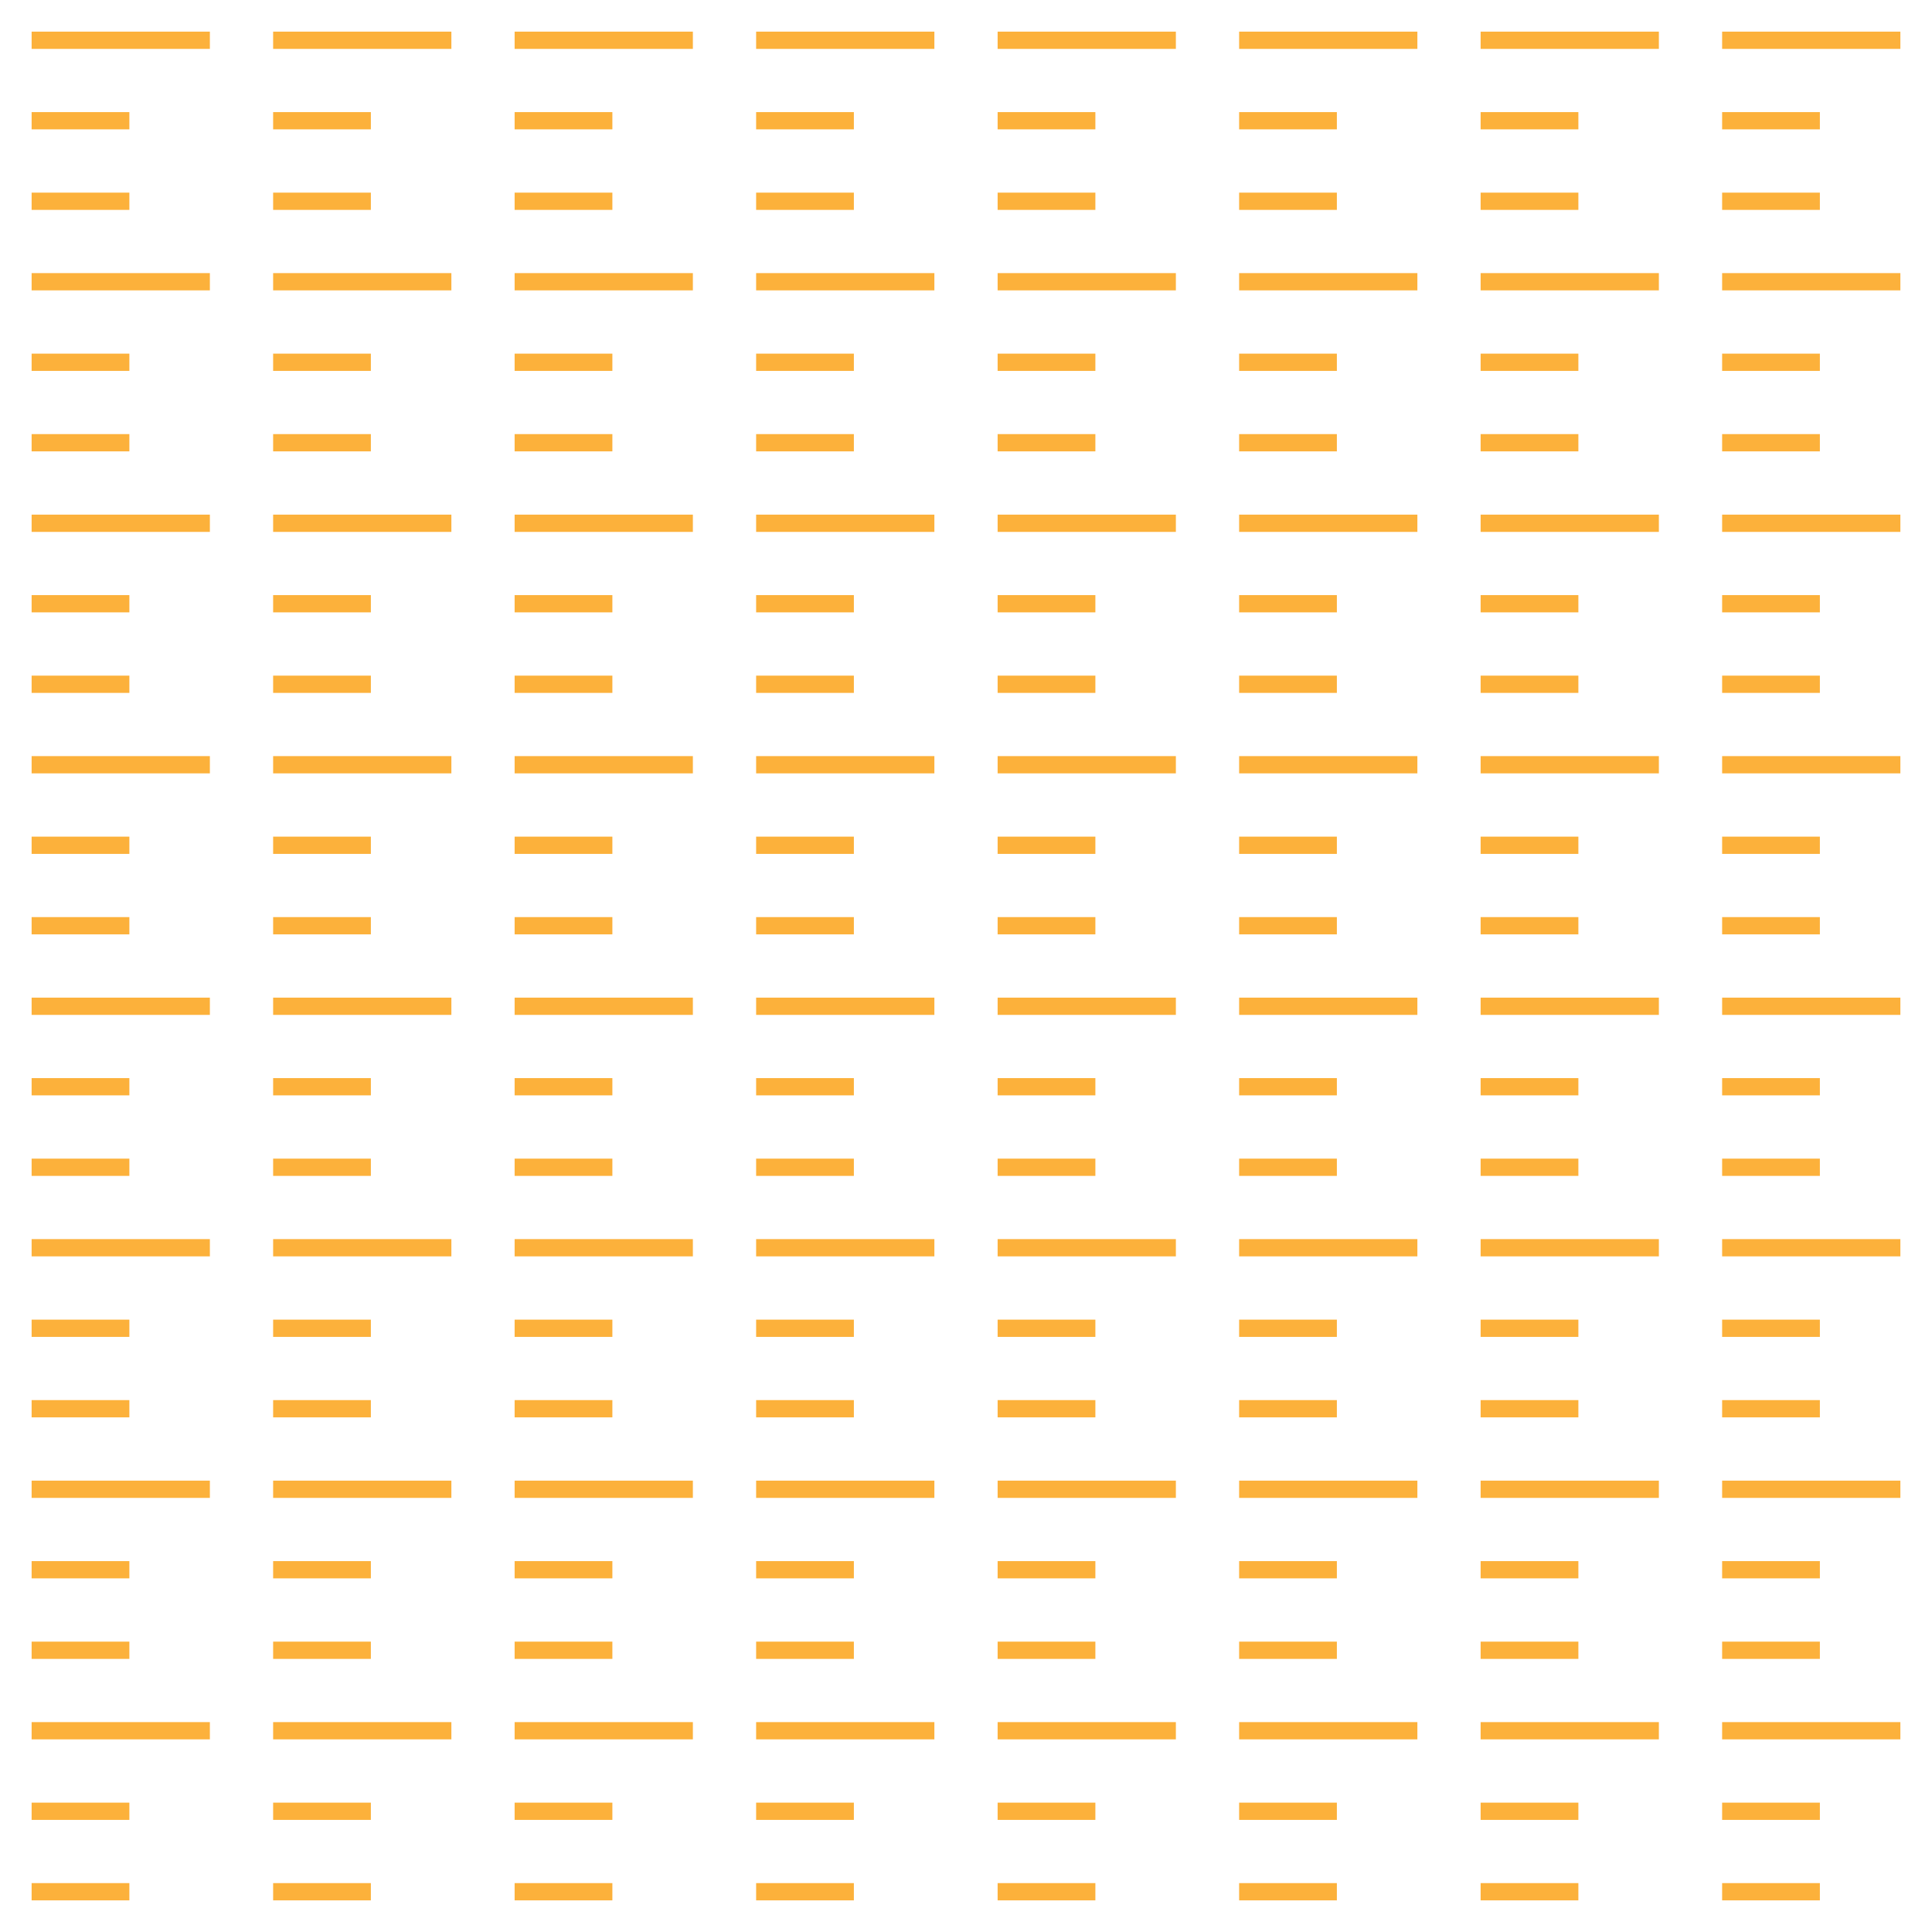 <?xml version="1.0" encoding="utf-8"?>
<!-- Generator: Adobe Illustrator 23.0.1, SVG Export Plug-In . SVG Version: 6.00 Build 0)  -->
<svg version="1.1" id="Pattern" xmlns="http://www.w3.org/2000/svg" xmlns:xlink="http://www.w3.org/1999/xlink" x="0px" y="0px"
	 viewBox="0 0 168 168" style="enable-background:new 0 0 168 168;" xml:space="preserve">
<style type="text/css">
	.st0{fill:none;stroke:#FCB13B;stroke-width:1.5;stroke-linecap:square;stroke-linejoin:round;}
</style>
<title>Novartis_Open_Graduated_Apricot_168px</title>
<line class="st0" x1="3.5" y1="3.5" x2="17.5" y2="3.5"/>
<line class="st0" x1="3.5" y1="10.5" x2="10.5" y2="10.5"/>
<line class="st0" x1="3.5" y1="17.5" x2="10.5" y2="17.5"/>
<line class="st0" x1="24.5" y1="3.5" x2="38.5" y2="3.5"/>
<line class="st0" x1="24.5" y1="10.5" x2="31.5" y2="10.5"/>
<line class="st0" x1="24.5" y1="17.5" x2="31.5" y2="17.5"/>
<line class="st0" x1="45.5" y1="3.5" x2="59.5" y2="3.5"/>
<line class="st0" x1="45.5" y1="10.5" x2="52.5" y2="10.5"/>
<line class="st0" x1="45.5" y1="17.5" x2="52.5" y2="17.5"/>
<line class="st0" x1="66.5" y1="3.5" x2="80.5" y2="3.5"/>
<line class="st0" x1="66.5" y1="10.5" x2="73.5" y2="10.5"/>
<line class="st0" x1="66.5" y1="17.5" x2="73.5" y2="17.5"/>
<line class="st0" x1="87.5" y1="3.5" x2="101.5" y2="3.5"/>
<line class="st0" x1="87.5" y1="10.5" x2="94.5" y2="10.5"/>
<line class="st0" x1="87.5" y1="17.5" x2="94.5" y2="17.5"/>
<line class="st0" x1="108.5" y1="3.5" x2="122.5" y2="3.5"/>
<line class="st0" x1="108.5" y1="10.5" x2="115.5" y2="10.5"/>
<line class="st0" x1="108.5" y1="17.5" x2="115.5" y2="17.5"/>
<line class="st0" x1="3.5" y1="24.5" x2="17.5" y2="24.5"/>
<line class="st0" x1="3.5" y1="31.5" x2="10.5" y2="31.5"/>
<line class="st0" x1="3.5" y1="38.5" x2="10.5" y2="38.5"/>
<line class="st0" x1="24.5" y1="24.5" x2="38.5" y2="24.5"/>
<line class="st0" x1="24.5" y1="31.5" x2="31.5" y2="31.5"/>
<line class="st0" x1="24.5" y1="38.5" x2="31.5" y2="38.5"/>
<line class="st0" x1="45.5" y1="24.5" x2="59.5" y2="24.5"/>
<line class="st0" x1="45.5" y1="31.5" x2="52.5" y2="31.5"/>
<line class="st0" x1="45.5" y1="38.5" x2="52.5" y2="38.5"/>
<line class="st0" x1="66.5" y1="24.5" x2="80.5" y2="24.5"/>
<line class="st0" x1="66.5" y1="31.5" x2="73.5" y2="31.5"/>
<line class="st0" x1="66.5" y1="38.5" x2="73.5" y2="38.5"/>
<line class="st0" x1="87.5" y1="24.5" x2="101.5" y2="24.5"/>
<line class="st0" x1="87.5" y1="31.5" x2="94.5" y2="31.5"/>
<line class="st0" x1="87.5" y1="38.5" x2="94.5" y2="38.5"/>
<line class="st0" x1="108.5" y1="24.5" x2="122.5" y2="24.5"/>
<line class="st0" x1="108.5" y1="31.5" x2="115.5" y2="31.5"/>
<line class="st0" x1="108.5" y1="38.5" x2="115.5" y2="38.5"/>
<line class="st0" x1="3.5" y1="45.5" x2="17.5" y2="45.5"/>
<line class="st0" x1="3.5" y1="52.5" x2="10.5" y2="52.5"/>
<line class="st0" x1="3.5" y1="59.5" x2="10.5" y2="59.5"/>
<line class="st0" x1="24.5" y1="45.5" x2="38.5" y2="45.5"/>
<line class="st0" x1="24.5" y1="52.5" x2="31.5" y2="52.5"/>
<line class="st0" x1="24.5" y1="59.5" x2="31.5" y2="59.5"/>
<line class="st0" x1="45.5" y1="45.5" x2="59.5" y2="45.5"/>
<line class="st0" x1="45.5" y1="52.5" x2="52.5" y2="52.5"/>
<line class="st0" x1="45.5" y1="59.5" x2="52.5" y2="59.5"/>
<line class="st0" x1="66.5" y1="45.5" x2="80.5" y2="45.5"/>
<line class="st0" x1="66.5" y1="52.5" x2="73.5" y2="52.5"/>
<line class="st0" x1="66.5" y1="59.5" x2="73.5" y2="59.5"/>
<line class="st0" x1="87.5" y1="45.5" x2="101.5" y2="45.5"/>
<line class="st0" x1="87.5" y1="52.5" x2="94.5" y2="52.5"/>
<line class="st0" x1="87.5" y1="59.5" x2="94.5" y2="59.5"/>
<line class="st0" x1="108.5" y1="45.5" x2="122.5" y2="45.5"/>
<line class="st0" x1="108.5" y1="52.5" x2="115.5" y2="52.5"/>
<line class="st0" x1="108.5" y1="59.5" x2="115.5" y2="59.5"/>
<line class="st0" x1="3.5" y1="66.5" x2="17.5" y2="66.5"/>
<line class="st0" x1="3.5" y1="73.5" x2="10.5" y2="73.5"/>
<line class="st0" x1="3.5" y1="80.5" x2="10.5" y2="80.5"/>
<line class="st0" x1="24.5" y1="66.5" x2="38.5" y2="66.5"/>
<line class="st0" x1="24.5" y1="73.5" x2="31.5" y2="73.5"/>
<line class="st0" x1="24.5" y1="80.5" x2="31.5" y2="80.5"/>
<line class="st0" x1="45.5" y1="66.5" x2="59.5" y2="66.5"/>
<line class="st0" x1="45.5" y1="73.5" x2="52.5" y2="73.5"/>
<line class="st0" x1="45.5" y1="80.5" x2="52.5" y2="80.5"/>
<line class="st0" x1="66.5" y1="66.5" x2="80.5" y2="66.5"/>
<line class="st0" x1="66.5" y1="73.5" x2="73.5" y2="73.5"/>
<line class="st0" x1="66.5" y1="80.5" x2="73.5" y2="80.5"/>
<line class="st0" x1="87.5" y1="66.5" x2="101.5" y2="66.5"/>
<line class="st0" x1="87.5" y1="73.5" x2="94.5" y2="73.5"/>
<line class="st0" x1="87.5" y1="80.5" x2="94.5" y2="80.5"/>
<line class="st0" x1="108.5" y1="66.5" x2="122.5" y2="66.5"/>
<line class="st0" x1="108.5" y1="73.5" x2="115.5" y2="73.5"/>
<line class="st0" x1="108.5" y1="80.5" x2="115.5" y2="80.5"/>
<line class="st0" x1="3.5" y1="87.5" x2="17.5" y2="87.5"/>
<line class="st0" x1="3.5" y1="94.5" x2="10.5" y2="94.5"/>
<line class="st0" x1="3.5" y1="101.5" x2="10.5" y2="101.5"/>
<line class="st0" x1="24.5" y1="87.5" x2="38.5" y2="87.5"/>
<line class="st0" x1="24.5" y1="94.5" x2="31.5" y2="94.5"/>
<line class="st0" x1="24.5" y1="101.5" x2="31.5" y2="101.5"/>
<line class="st0" x1="45.5" y1="87.5" x2="59.5" y2="87.5"/>
<line class="st0" x1="45.5" y1="94.5" x2="52.5" y2="94.5"/>
<line class="st0" x1="45.5" y1="101.5" x2="52.5" y2="101.5"/>
<line class="st0" x1="66.5" y1="87.5" x2="80.5" y2="87.5"/>
<line class="st0" x1="66.5" y1="94.5" x2="73.5" y2="94.5"/>
<line class="st0" x1="66.5" y1="101.5" x2="73.5" y2="101.5"/>
<line class="st0" x1="87.5" y1="87.5" x2="101.5" y2="87.5"/>
<line class="st0" x1="87.5" y1="94.5" x2="94.5" y2="94.5"/>
<line class="st0" x1="87.5" y1="101.5" x2="94.5" y2="101.5"/>
<line class="st0" x1="108.5" y1="87.5" x2="122.5" y2="87.5"/>
<line class="st0" x1="108.5" y1="94.5" x2="115.5" y2="94.5"/>
<line class="st0" x1="108.5" y1="101.5" x2="115.5" y2="101.5"/>
<line class="st0" x1="3.5" y1="108.5" x2="17.5" y2="108.5"/>
<line class="st0" x1="3.5" y1="115.5" x2="10.5" y2="115.5"/>
<line class="st0" x1="3.5" y1="122.5" x2="10.5" y2="122.5"/>
<line class="st0" x1="24.5" y1="108.5" x2="38.5" y2="108.5"/>
<line class="st0" x1="24.5" y1="115.5" x2="31.5" y2="115.5"/>
<line class="st0" x1="24.5" y1="122.5" x2="31.5" y2="122.5"/>
<line class="st0" x1="45.5" y1="108.5" x2="59.5" y2="108.5"/>
<line class="st0" x1="45.5" y1="115.5" x2="52.5" y2="115.5"/>
<line class="st0" x1="45.5" y1="122.5" x2="52.5" y2="122.5"/>
<line class="st0" x1="66.5" y1="108.5" x2="80.5" y2="108.5"/>
<line class="st0" x1="66.5" y1="115.5" x2="73.5" y2="115.5"/>
<line class="st0" x1="66.5" y1="122.5" x2="73.5" y2="122.5"/>
<line class="st0" x1="87.5" y1="108.5" x2="101.5" y2="108.5"/>
<line class="st0" x1="87.5" y1="115.5" x2="94.5" y2="115.5"/>
<line class="st0" x1="87.5" y1="122.5" x2="94.5" y2="122.5"/>
<line class="st0" x1="108.5" y1="108.5" x2="122.5" y2="108.5"/>
<line class="st0" x1="108.5" y1="115.5" x2="115.5" y2="115.5"/>
<line class="st0" x1="108.5" y1="122.5" x2="115.5" y2="122.5"/>
<line class="st0" x1="129.5" y1="3.5" x2="143.5" y2="3.5"/>
<line class="st0" x1="129.5" y1="10.5" x2="136.5" y2="10.5"/>
<line class="st0" x1="129.5" y1="17.5" x2="136.5" y2="17.5"/>
<line class="st0" x1="129.5" y1="24.5" x2="143.5" y2="24.5"/>
<line class="st0" x1="129.5" y1="31.5" x2="136.5" y2="31.5"/>
<line class="st0" x1="129.5" y1="38.5" x2="136.5" y2="38.5"/>
<line class="st0" x1="129.5" y1="45.5" x2="143.5" y2="45.5"/>
<line class="st0" x1="129.5" y1="52.5" x2="136.5" y2="52.5"/>
<line class="st0" x1="129.5" y1="59.5" x2="136.5" y2="59.5"/>
<line class="st0" x1="129.5" y1="66.5" x2="143.5" y2="66.5"/>
<line class="st0" x1="129.5" y1="73.5" x2="136.5" y2="73.5"/>
<line class="st0" x1="129.5" y1="80.5" x2="136.5" y2="80.5"/>
<line class="st0" x1="129.5" y1="87.5" x2="143.5" y2="87.5"/>
<line class="st0" x1="129.5" y1="94.5" x2="136.5" y2="94.5"/>
<line class="st0" x1="129.5" y1="101.5" x2="136.5" y2="101.5"/>
<line class="st0" x1="129.5" y1="108.5" x2="143.5" y2="108.5"/>
<line class="st0" x1="129.5" y1="115.5" x2="136.5" y2="115.5"/>
<line class="st0" x1="129.5" y1="122.5" x2="136.5" y2="122.5"/>
<line class="st0" x1="150.5" y1="3.5" x2="164.5" y2="3.5"/>
<line class="st0" x1="150.5" y1="10.5" x2="157.5" y2="10.5"/>
<line class="st0" x1="150.5" y1="17.5" x2="157.5" y2="17.5"/>
<line class="st0" x1="150.5" y1="24.5" x2="164.5" y2="24.5"/>
<line class="st0" x1="150.5" y1="31.5" x2="157.5" y2="31.5"/>
<line class="st0" x1="150.5" y1="38.5" x2="157.5" y2="38.5"/>
<line class="st0" x1="150.5" y1="45.5" x2="164.5" y2="45.5"/>
<line class="st0" x1="150.5" y1="52.5" x2="157.5" y2="52.5"/>
<line class="st0" x1="150.5" y1="59.5" x2="157.5" y2="59.5"/>
<line class="st0" x1="150.5" y1="66.5" x2="164.5" y2="66.5"/>
<line class="st0" x1="150.5" y1="73.5" x2="157.5" y2="73.5"/>
<line class="st0" x1="150.5" y1="80.5" x2="157.5" y2="80.5"/>
<line class="st0" x1="150.5" y1="87.5" x2="164.5" y2="87.5"/>
<line class="st0" x1="150.5" y1="94.5" x2="157.5" y2="94.5"/>
<line class="st0" x1="150.5" y1="101.5" x2="157.5" y2="101.5"/>
<line class="st0" x1="150.5" y1="108.5" x2="164.5" y2="108.5"/>
<line class="st0" x1="150.5" y1="115.5" x2="157.5" y2="115.5"/>
<line class="st0" x1="150.5" y1="122.5" x2="157.5" y2="122.5"/>
<line class="st0" x1="3.5" y1="129.5" x2="17.5" y2="129.5"/>
<line class="st0" x1="3.5" y1="136.5" x2="10.5" y2="136.5"/>
<line class="st0" x1="3.5" y1="143.5" x2="10.5" y2="143.5"/>
<line class="st0" x1="24.5" y1="129.5" x2="38.5" y2="129.5"/>
<line class="st0" x1="24.5" y1="136.5" x2="31.5" y2="136.5"/>
<line class="st0" x1="24.5" y1="143.5" x2="31.5" y2="143.5"/>
<line class="st0" x1="45.5" y1="129.5" x2="59.5" y2="129.5"/>
<line class="st0" x1="45.5" y1="136.5" x2="52.5" y2="136.5"/>
<line class="st0" x1="45.5" y1="143.5" x2="52.5" y2="143.5"/>
<line class="st0" x1="66.5" y1="129.5" x2="80.5" y2="129.5"/>
<line class="st0" x1="66.5" y1="136.5" x2="73.5" y2="136.5"/>
<line class="st0" x1="66.5" y1="143.5" x2="73.5" y2="143.5"/>
<line class="st0" x1="87.5" y1="129.5" x2="101.5" y2="129.5"/>
<line class="st0" x1="87.5" y1="136.5" x2="94.5" y2="136.5"/>
<line class="st0" x1="87.5" y1="143.5" x2="94.5" y2="143.5"/>
<line class="st0" x1="108.5" y1="129.5" x2="122.5" y2="129.5"/>
<line class="st0" x1="108.5" y1="136.5" x2="115.5" y2="136.5"/>
<line class="st0" x1="108.5" y1="143.5" x2="115.5" y2="143.5"/>
<line class="st0" x1="129.5" y1="129.5" x2="143.5" y2="129.5"/>
<line class="st0" x1="129.5" y1="136.5" x2="136.5" y2="136.5"/>
<line class="st0" x1="129.5" y1="143.5" x2="136.5" y2="143.5"/>
<line class="st0" x1="150.5" y1="129.5" x2="164.5" y2="129.5"/>
<line class="st0" x1="150.5" y1="136.5" x2="157.5" y2="136.5"/>
<line class="st0" x1="150.5" y1="143.5" x2="157.5" y2="143.5"/>
<line class="st0" x1="3.5" y1="150.5" x2="17.5" y2="150.5"/>
<line class="st0" x1="3.5" y1="157.5" x2="10.5" y2="157.5"/>
<line class="st0" x1="3.5" y1="164.5" x2="10.5" y2="164.5"/>
<line class="st0" x1="24.5" y1="150.5" x2="38.5" y2="150.5"/>
<line class="st0" x1="24.5" y1="157.5" x2="31.5" y2="157.5"/>
<line class="st0" x1="24.5" y1="164.5" x2="31.5" y2="164.5"/>
<line class="st0" x1="45.5" y1="150.5" x2="59.5" y2="150.5"/>
<line class="st0" x1="45.5" y1="157.5" x2="52.5" y2="157.5"/>
<line class="st0" x1="45.5" y1="164.5" x2="52.5" y2="164.5"/>
<line class="st0" x1="66.5" y1="150.5" x2="80.5" y2="150.5"/>
<line class="st0" x1="66.5" y1="157.5" x2="73.5" y2="157.5"/>
<line class="st0" x1="66.5" y1="164.5" x2="73.5" y2="164.5"/>
<line class="st0" x1="87.5" y1="150.5" x2="101.5" y2="150.5"/>
<line class="st0" x1="87.5" y1="157.5" x2="94.5" y2="157.5"/>
<line class="st0" x1="87.5" y1="164.5" x2="94.5" y2="164.5"/>
<line class="st0" x1="108.5" y1="150.5" x2="122.5" y2="150.5"/>
<line class="st0" x1="108.5" y1="157.5" x2="115.5" y2="157.5"/>
<line class="st0" x1="108.5" y1="164.5" x2="115.5" y2="164.5"/>
<line class="st0" x1="129.5" y1="150.5" x2="143.5" y2="150.5"/>
<line class="st0" x1="129.5" y1="157.5" x2="136.5" y2="157.5"/>
<line class="st0" x1="129.5" y1="164.5" x2="136.5" y2="164.5"/>
<line class="st0" x1="150.5" y1="150.5" x2="164.5" y2="150.5"/>
<line class="st0" x1="150.5" y1="157.5" x2="157.5" y2="157.5"/>
<line class="st0" x1="150.5" y1="164.5" x2="157.5" y2="164.5"/>
</svg>

